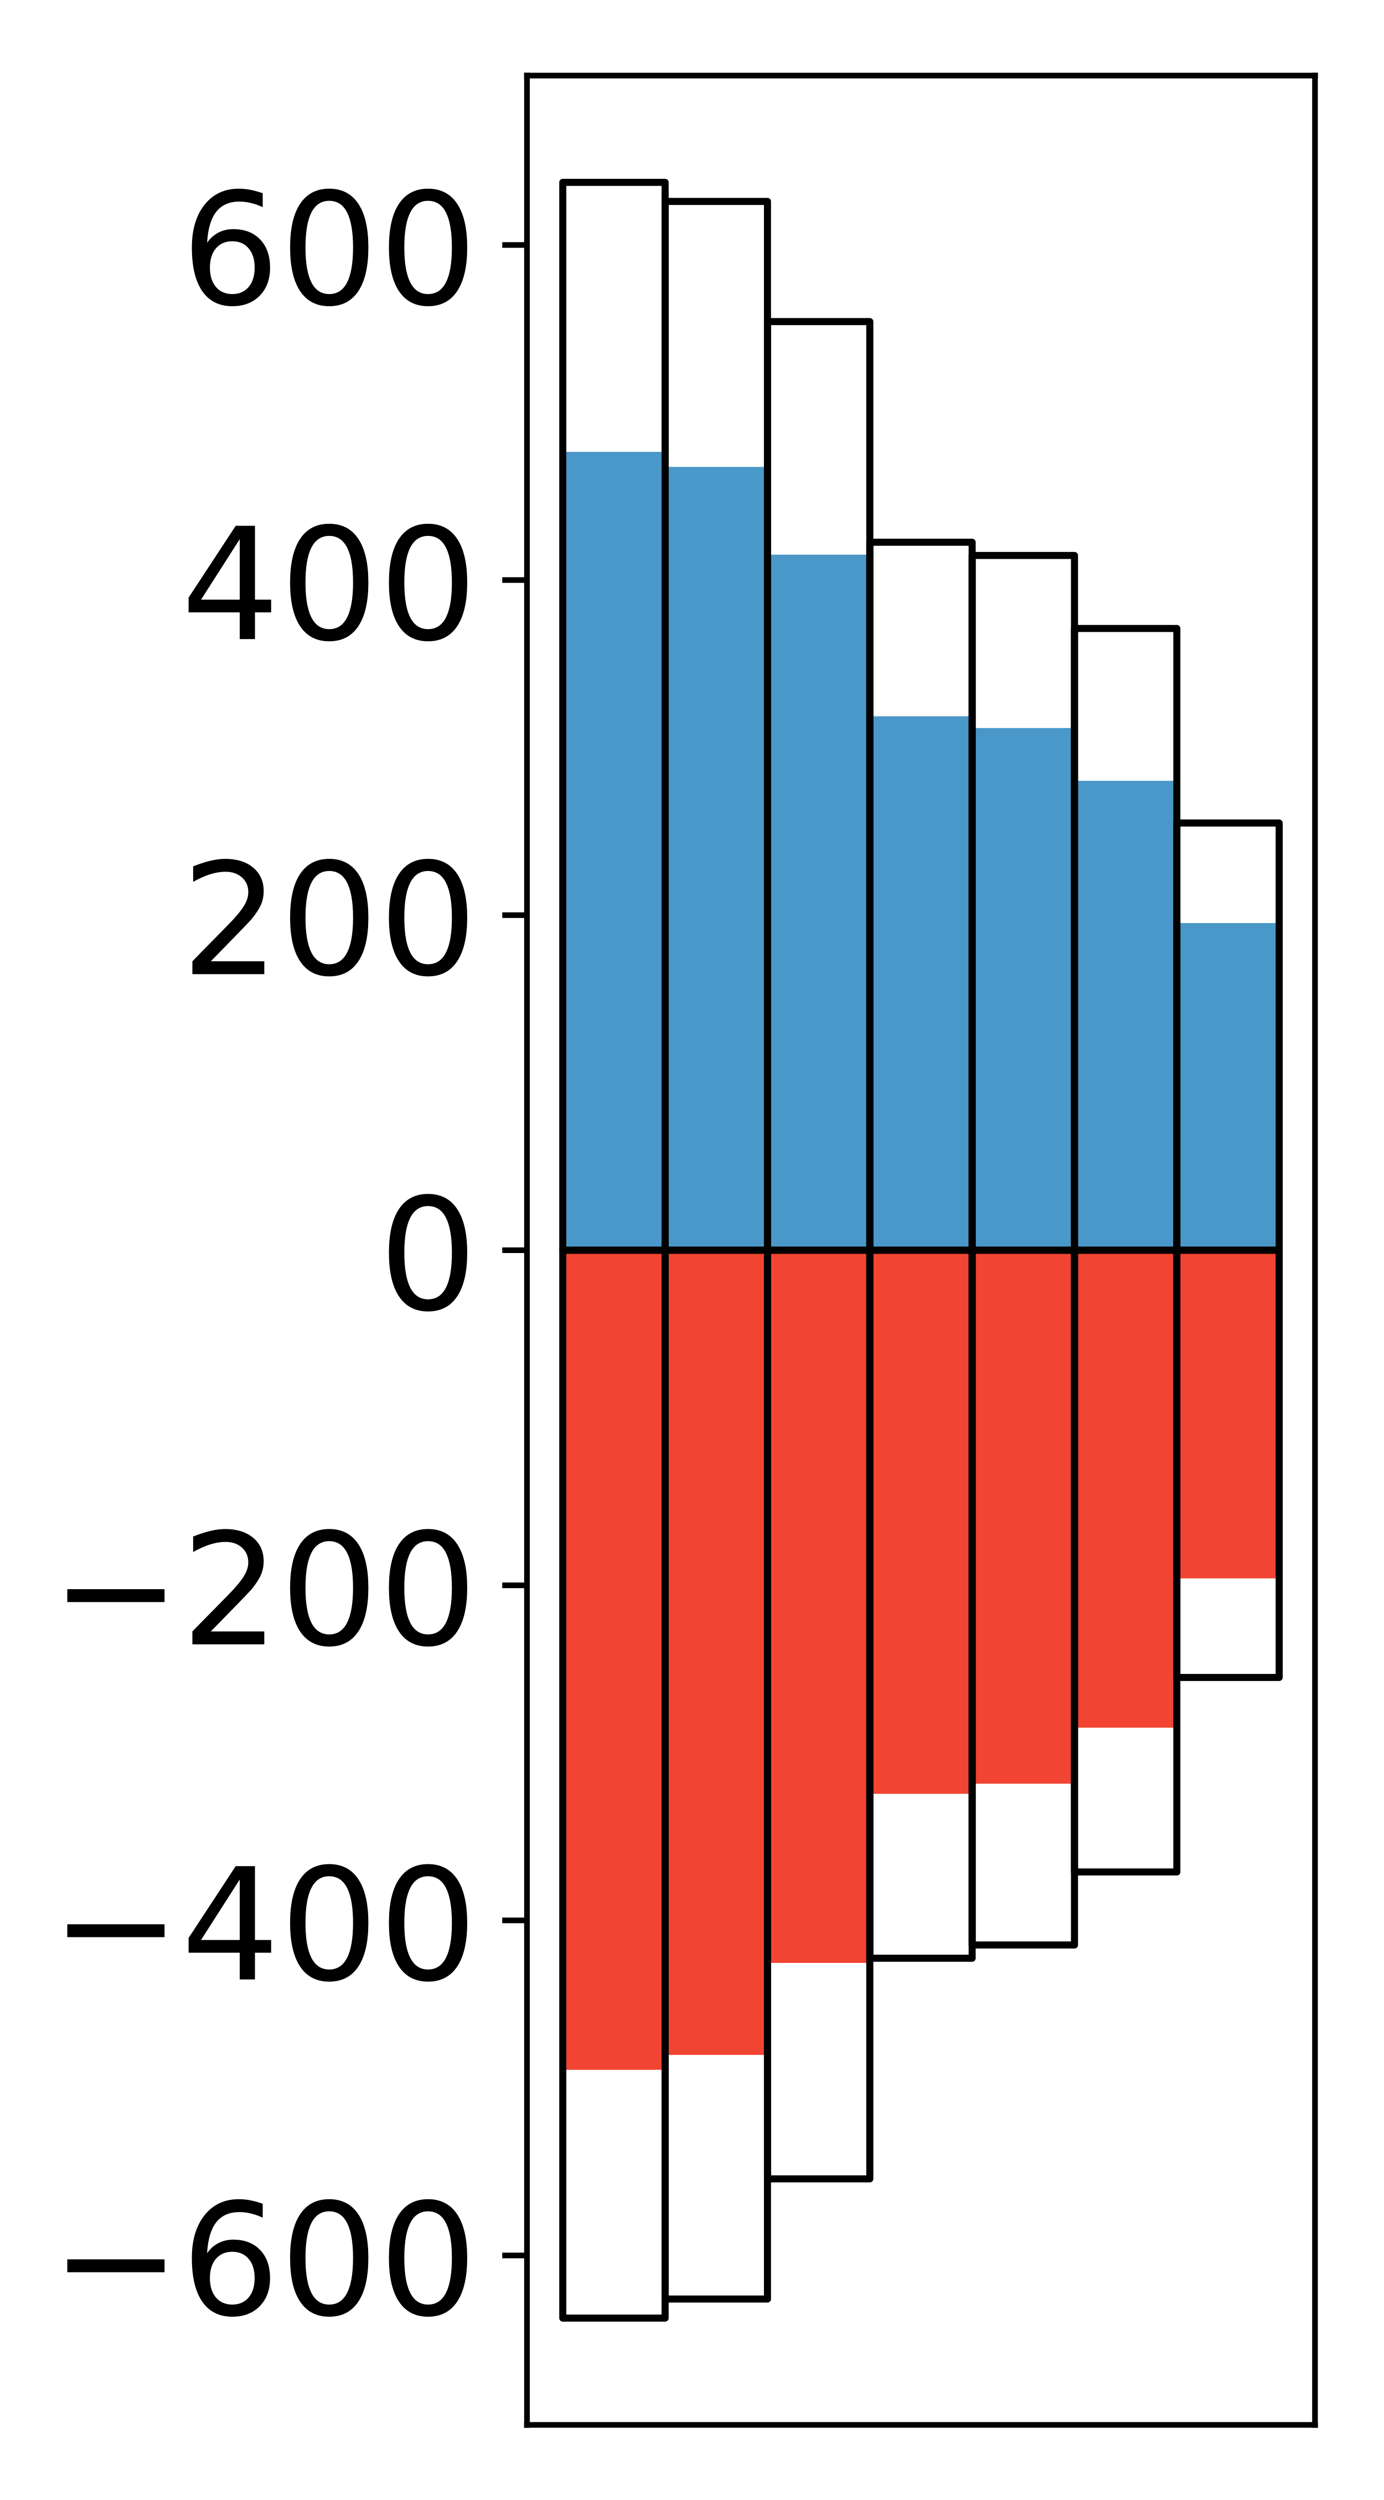 <?xml version="1.0" encoding="utf-8" standalone="no"?>
<!DOCTYPE svg PUBLIC "-//W3C//DTD SVG 1.1//EN"
  "http://www.w3.org/Graphics/SVG/1.1/DTD/svg11.dtd">
<!-- Created with matplotlib (http://matplotlib.org/) -->
<svg height="354pt" version="1.1" viewBox="0 0 196 354" width="196pt" xmlns="http://www.w3.org/2000/svg" xmlns:xlink="http://www.w3.org/1999/xlink">
 <defs>
  <style type="text/css">
*{stroke-linecap:butt;stroke-linejoin:round;}
  </style>
 </defs>
 <g id="figure_1">
  <g id="patch_1">
   <path d="M 0 354.04 
L 196.928 354.04 
L 196.928 0 
L 0 0 
z
" style="fill:#ffffff;"/>
  </g>
  <g id="axes_1">
   <g id="patch_2">
    <path d="M 74.628 343.34 
L 186.228 343.34 
L 186.228 10.7 
L 74.628 10.7 
z
" style="fill:#ffffff;"/>
   </g>
   <g id="matplotlib.axis_1"/>
   <g id="matplotlib.axis_2">
    <g id="ytick_1">
     <g id="line2d_1">
      <defs>
       <path d="M 0 0 
L -3.5 0 
" id="m21da540542" style="stroke:#000000;stroke-width:0.8;"/>
      </defs>
      <g>
       <use style="stroke:#000000;stroke-width:0.8;" x="74.628" xlink:href="#m21da540542" y="319.354"/>
      </g>
     </g>
     <g id="text_1">
      <!-- −600 -->
      <defs>
       <path d="M 10.594 35.5 
L 73.188 35.5 
L 73.188 27.203 
L 10.594 27.203 
z
" id="DejaVuSans-2212"/>
       <path d="M 33.016 40.375 
Q 26.375 40.375 22.484 35.828 
Q 18.609 31.297 18.609 23.391 
Q 18.609 15.531 22.484 10.953 
Q 26.375 6.391 33.016 6.391 
Q 39.656 6.391 43.531 10.953 
Q 47.406 15.531 47.406 23.391 
Q 47.406 31.297 43.531 35.828 
Q 39.656 40.375 33.016 40.375 
z
M 52.594 71.297 
L 52.594 62.312 
Q 48.875 64.062 45.094 64.984 
Q 41.312 65.922 37.594 65.922 
Q 27.828 65.922 22.672 59.328 
Q 17.531 52.734 16.797 39.406 
Q 19.672 43.656 24.016 45.922 
Q 28.375 48.188 33.594 48.188 
Q 44.578 48.188 50.953 41.516 
Q 57.328 34.859 57.328 23.391 
Q 57.328 12.156 50.688 5.359 
Q 44.047 -1.422 33.016 -1.422 
Q 20.359 -1.422 13.672 8.266 
Q 6.984 17.969 6.984 36.375 
Q 6.984 53.656 15.188 63.938 
Q 23.391 74.219 37.203 74.219 
Q 40.922 74.219 44.703 73.484 
Q 48.484 72.75 52.594 71.297 
z
" id="DejaVuSans-36"/>
       <path d="M 31.781 66.406 
Q 24.172 66.406 20.328 58.906 
Q 16.5 51.422 16.5 36.375 
Q 16.5 21.391 20.328 13.891 
Q 24.172 6.391 31.781 6.391 
Q 39.453 6.391 43.281 13.891 
Q 47.125 21.391 47.125 36.375 
Q 47.125 51.422 43.281 58.906 
Q 39.453 66.406 31.781 66.406 
z
M 31.781 74.219 
Q 44.047 74.219 50.516 64.516 
Q 56.984 54.828 56.984 36.375 
Q 56.984 17.969 50.516 8.266 
Q 44.047 -1.422 31.781 -1.422 
Q 19.531 -1.422 13.062 8.266 
Q 6.594 17.969 6.594 36.375 
Q 6.594 54.828 13.062 64.516 
Q 19.531 74.219 31.781 74.219 
z
" id="DejaVuSans-30"/>
      </defs>
      <g transform="translate(7.2 327.712)scale(0.22 -0.22)">
       <use xlink:href="#DejaVuSans-2212"/>
       <use x="83.789" xlink:href="#DejaVuSans-36"/>
       <use x="147.412" xlink:href="#DejaVuSans-30"/>
       <use x="211.035" xlink:href="#DejaVuSans-30"/>
      </g>
     </g>
    </g>
    <g id="ytick_2">
     <g id="line2d_2">
      <g>
       <use style="stroke:#000000;stroke-width:0.8;" x="74.628" xlink:href="#m21da540542" y="271.909"/>
      </g>
     </g>
     <g id="text_2">
      <!-- −400 -->
      <defs>
       <path d="M 37.797 64.312 
L 12.891 25.391 
L 37.797 25.391 
z
M 35.203 72.906 
L 47.609 72.906 
L 47.609 25.391 
L 58.016 25.391 
L 58.016 17.188 
L 47.609 17.188 
L 47.609 0 
L 37.797 0 
L 37.797 17.188 
L 4.891 17.188 
L 4.891 26.703 
z
" id="DejaVuSans-34"/>
      </defs>
      <g transform="translate(7.2 280.268)scale(0.22 -0.22)">
       <use xlink:href="#DejaVuSans-2212"/>
       <use x="83.789" xlink:href="#DejaVuSans-34"/>
       <use x="147.412" xlink:href="#DejaVuSans-30"/>
       <use x="211.035" xlink:href="#DejaVuSans-30"/>
      </g>
     </g>
    </g>
    <g id="ytick_3">
     <g id="line2d_3">
      <g>
       <use style="stroke:#000000;stroke-width:0.8;" x="74.628" xlink:href="#m21da540542" y="224.465"/>
      </g>
     </g>
     <g id="text_3">
      <!-- −200 -->
      <defs>
       <path d="M 19.188 8.297 
L 53.609 8.297 
L 53.609 0 
L 7.328 0 
L 7.328 8.297 
Q 12.938 14.109 22.625 23.891 
Q 32.328 33.688 34.812 36.531 
Q 39.547 41.844 41.422 45.531 
Q 43.312 49.219 43.312 52.781 
Q 43.312 58.594 39.234 62.25 
Q 35.156 65.922 28.609 65.922 
Q 23.969 65.922 18.812 64.312 
Q 13.672 62.703 7.812 59.422 
L 7.812 69.391 
Q 13.766 71.781 18.938 73 
Q 24.125 74.219 28.422 74.219 
Q 39.75 74.219 46.484 68.547 
Q 53.219 62.891 53.219 53.422 
Q 53.219 48.922 51.531 44.891 
Q 49.859 40.875 45.406 35.406 
Q 44.188 33.984 37.641 27.219 
Q 31.109 20.453 19.188 8.297 
z
" id="DejaVuSans-32"/>
      </defs>
      <g transform="translate(7.2 232.823)scale(0.22 -0.22)">
       <use xlink:href="#DejaVuSans-2212"/>
       <use x="83.789" xlink:href="#DejaVuSans-32"/>
       <use x="147.412" xlink:href="#DejaVuSans-30"/>
       <use x="211.035" xlink:href="#DejaVuSans-30"/>
      </g>
     </g>
    </g>
    <g id="ytick_4">
     <g id="line2d_4">
      <g>
       <use style="stroke:#000000;stroke-width:0.8;" x="74.628" xlink:href="#m21da540542" y="177.02"/>
      </g>
     </g>
     <g id="text_4">
      <!-- 0 -->
      <g transform="translate(53.63 185.378)scale(0.22 -0.22)">
       <use xlink:href="#DejaVuSans-30"/>
      </g>
     </g>
    </g>
    <g id="ytick_5">
     <g id="line2d_5">
      <g>
       <use style="stroke:#000000;stroke-width:0.8;" x="74.628" xlink:href="#m21da540542" y="129.575"/>
      </g>
     </g>
     <g id="text_5">
      <!-- 200 -->
      <g transform="translate(25.635 137.934)scale(0.22 -0.22)">
       <use xlink:href="#DejaVuSans-32"/>
       <use x="63.623" xlink:href="#DejaVuSans-30"/>
       <use x="127.246" xlink:href="#DejaVuSans-30"/>
      </g>
     </g>
    </g>
    <g id="ytick_6">
     <g id="line2d_6">
      <g>
       <use style="stroke:#000000;stroke-width:0.8;" x="74.628" xlink:href="#m21da540542" y="82.131"/>
      </g>
     </g>
     <g id="text_6">
      <!-- 400 -->
      <g transform="translate(25.635 90.489)scale(0.22 -0.22)">
       <use xlink:href="#DejaVuSans-34"/>
       <use x="63.623" xlink:href="#DejaVuSans-30"/>
       <use x="127.246" xlink:href="#DejaVuSans-30"/>
      </g>
     </g>
    </g>
    <g id="ytick_7">
     <g id="line2d_7">
      <g>
       <use style="stroke:#000000;stroke-width:0.8;" x="74.628" xlink:href="#m21da540542" y="34.686"/>
      </g>
     </g>
     <g id="text_7">
      <!-- 600 -->
      <g transform="translate(25.635 43.044)scale(0.22 -0.22)">
       <use xlink:href="#DejaVuSans-36"/>
       <use x="63.623" xlink:href="#DejaVuSans-30"/>
       <use x="127.246" xlink:href="#DejaVuSans-30"/>
      </g>
     </g>
    </g>
   </g>
   <g id="patch_3">
    <path clip-path="url(#ped3d6805bc)" d="M 79.701 177.02 
L 94.194 177.02 
L 94.194 63.979 
L 79.701 63.979 
z
" style="fill:#4a98c9;"/>
   </g>
   <g id="patch_4">
    <path clip-path="url(#ped3d6805bc)" d="M 94.194 177.02 
L 108.688 177.02 
L 108.688 66.111 
L 94.194 66.111 
z
" style="fill:#4a98c9;"/>
   </g>
   <g id="patch_5">
    <path clip-path="url(#ped3d6805bc)" d="M 108.688 177.02 
L 123.181 177.02 
L 123.181 78.538 
L 108.688 78.538 
z
" style="fill:#4a98c9;"/>
   </g>
   <g id="patch_6">
    <path clip-path="url(#ped3d6805bc)" d="M 123.181 177.02 
L 137.675 177.02 
L 137.675 101.417 
L 123.181 101.417 
z
" style="fill:#4a98c9;"/>
   </g>
   <g id="patch_7">
    <path clip-path="url(#ped3d6805bc)" d="M 137.675 177.02 
L 152.168 177.02 
L 152.168 103.082 
L 137.675 103.082 
z
" style="fill:#4a98c9;"/>
   </g>
   <g id="patch_8">
    <path clip-path="url(#ped3d6805bc)" d="M 152.168 177.02 
L 166.662 177.02 
L 166.662 110.558 
L 152.168 110.558 
z
" style="fill:#4a98c9;"/>
   </g>
   <g id="patch_9">
    <path clip-path="url(#ped3d6805bc)" d="M 166.662 177.02 
L 181.155 177.02 
L 181.155 130.694 
L 166.662 130.694 
z
" style="fill:#4a98c9;"/>
   </g>
   <g id="patch_10">
    <path clip-path="url(#ped3d6805bc)" d="M 79.701 177.02 
L 94.194 177.02 
L 94.194 293.064 
L 79.701 293.064 
z
" style="fill:#f14432;"/>
   </g>
   <g id="patch_11">
    <path clip-path="url(#ped3d6805bc)" d="M 94.194 177.02 
L 108.688 177.02 
L 108.688 290.954 
L 94.194 290.954 
z
" style="fill:#f14432;"/>
   </g>
   <g id="patch_12">
    <path clip-path="url(#ped3d6805bc)" d="M 108.688 177.02 
L 123.181 177.02 
L 123.181 277.93 
L 108.688 277.93 
z
" style="fill:#f14432;"/>
   </g>
   <g id="patch_13">
    <path clip-path="url(#ped3d6805bc)" d="M 123.181 177.02 
L 137.675 177.02 
L 137.675 253.988 
L 123.181 253.988 
z
" style="fill:#f14432;"/>
   </g>
   <g id="patch_14">
    <path clip-path="url(#ped3d6805bc)" d="M 137.675 177.02 
L 152.168 177.02 
L 152.168 252.558 
L 137.675 252.558 
z
" style="fill:#f14432;"/>
   </g>
   <g id="patch_15">
    <path clip-path="url(#ped3d6805bc)" d="M 152.168 177.02 
L 166.662 177.02 
L 166.662 244.624 
L 152.168 244.624 
z
" style="fill:#f14432;"/>
   </g>
   <g id="patch_16">
    <path clip-path="url(#ped3d6805bc)" d="M 166.662 177.02 
L 181.155 177.02 
L 181.155 223.483 
L 166.662 223.483 
z
" style="fill:#f14432;"/>
   </g>
   <g id="patch_17">
    <path d="M 74.628 343.34 
L 74.628 10.7 
" style="fill:none;stroke:#000000;stroke-linecap:square;stroke-linejoin:miter;stroke-width:0.8;"/>
   </g>
   <g id="patch_18">
    <path d="M 186.228 343.34 
L 186.228 10.7 
" style="fill:none;stroke:#000000;stroke-linecap:square;stroke-linejoin:miter;stroke-width:0.8;"/>
   </g>
   <g id="patch_19">
    <path d="M 74.628 343.34 
L 186.228 343.34 
" style="fill:none;stroke:#000000;stroke-linecap:square;stroke-linejoin:miter;stroke-width:0.8;"/>
   </g>
   <g id="patch_20">
    <path d="M 74.628 10.7 
L 186.228 10.7 
" style="fill:none;stroke:#000000;stroke-linecap:square;stroke-linejoin:miter;stroke-width:0.8;"/>
   </g>
   <g id="patch_21">
    <path clip-path="url(#ped3d6805bc)" d="M 79.701 177.02 
L 94.194 177.02 
L 94.194 25.82 
L 79.701 25.82 
z
" style="fill:none;stroke:#000000;stroke-linejoin:miter;"/>
   </g>
   <g id="patch_22">
    <path clip-path="url(#ped3d6805bc)" d="M 94.194 177.02 
L 108.688 177.02 
L 108.688 28.521 
L 94.194 28.521 
z
" style="fill:none;stroke:#000000;stroke-linejoin:miter;"/>
   </g>
   <g id="patch_23">
    <path clip-path="url(#ped3d6805bc)" d="M 108.688 177.02 
L 123.181 177.02 
L 123.181 45.534 
L 108.688 45.534 
z
" style="fill:none;stroke:#000000;stroke-linejoin:miter;"/>
   </g>
   <g id="patch_24">
    <path clip-path="url(#ped3d6805bc)" d="M 123.181 177.02 
L 137.675 177.02 
L 137.675 76.774 
L 123.181 76.774 
z
" style="fill:none;stroke:#000000;stroke-linejoin:miter;"/>
   </g>
   <g id="patch_25">
    <path clip-path="url(#ped3d6805bc)" d="M 137.675 177.02 
L 152.168 177.02 
L 152.168 78.648 
L 137.675 78.648 
z
" style="fill:none;stroke:#000000;stroke-linejoin:miter;"/>
   </g>
   <g id="patch_26">
    <path clip-path="url(#ped3d6805bc)" d="M 152.168 177.02 
L 166.662 177.02 
L 166.662 88.987 
L 152.168 88.987 
z
" style="fill:none;stroke:#000000;stroke-linejoin:miter;"/>
   </g>
   <g id="patch_27">
    <path clip-path="url(#ped3d6805bc)" d="M 166.662 177.02 
L 181.155 177.02 
L 181.155 116.528 
L 166.662 116.528 
z
" style="fill:none;stroke:#000000;stroke-linejoin:miter;"/>
   </g>
   <g id="patch_28">
    <path clip-path="url(#ped3d6805bc)" d="M 79.701 177.02 
L 94.194 177.02 
L 94.194 328.22 
L 79.701 328.22 
z
" style="fill:none;stroke:#000000;stroke-linejoin:miter;"/>
   </g>
   <g id="patch_29">
    <path clip-path="url(#ped3d6805bc)" d="M 94.194 177.02 
L 108.688 177.02 
L 108.688 325.519 
L 94.194 325.519 
z
" style="fill:none;stroke:#000000;stroke-linejoin:miter;"/>
   </g>
   <g id="patch_30">
    <path clip-path="url(#ped3d6805bc)" d="M 108.688 177.02 
L 123.181 177.02 
L 123.181 308.506 
L 108.688 308.506 
z
" style="fill:none;stroke:#000000;stroke-linejoin:miter;"/>
   </g>
   <g id="patch_31">
    <path clip-path="url(#ped3d6805bc)" d="M 123.181 177.02 
L 137.675 177.02 
L 137.675 277.266 
L 123.181 277.266 
z
" style="fill:none;stroke:#000000;stroke-linejoin:miter;"/>
   </g>
   <g id="patch_32">
    <path clip-path="url(#ped3d6805bc)" d="M 137.675 177.02 
L 152.168 177.02 
L 152.168 275.392 
L 137.675 275.392 
z
" style="fill:none;stroke:#000000;stroke-linejoin:miter;"/>
   </g>
   <g id="patch_33">
    <path clip-path="url(#ped3d6805bc)" d="M 152.168 177.02 
L 166.662 177.02 
L 166.662 265.053 
L 152.168 265.053 
z
" style="fill:none;stroke:#000000;stroke-linejoin:miter;"/>
   </g>
   <g id="patch_34">
    <path clip-path="url(#ped3d6805bc)" d="M 166.662 177.02 
L 181.155 177.02 
L 181.155 237.512 
L 166.662 237.512 
z
" style="fill:none;stroke:#000000;stroke-linejoin:miter;"/>
   </g>
  </g>
 </g>
 <defs>
  <clipPath id="ped3d6805bc">
   <rect height="332.64" width="111.6" x="74.628" y="10.7"/>
  </clipPath>
 </defs>
</svg>

